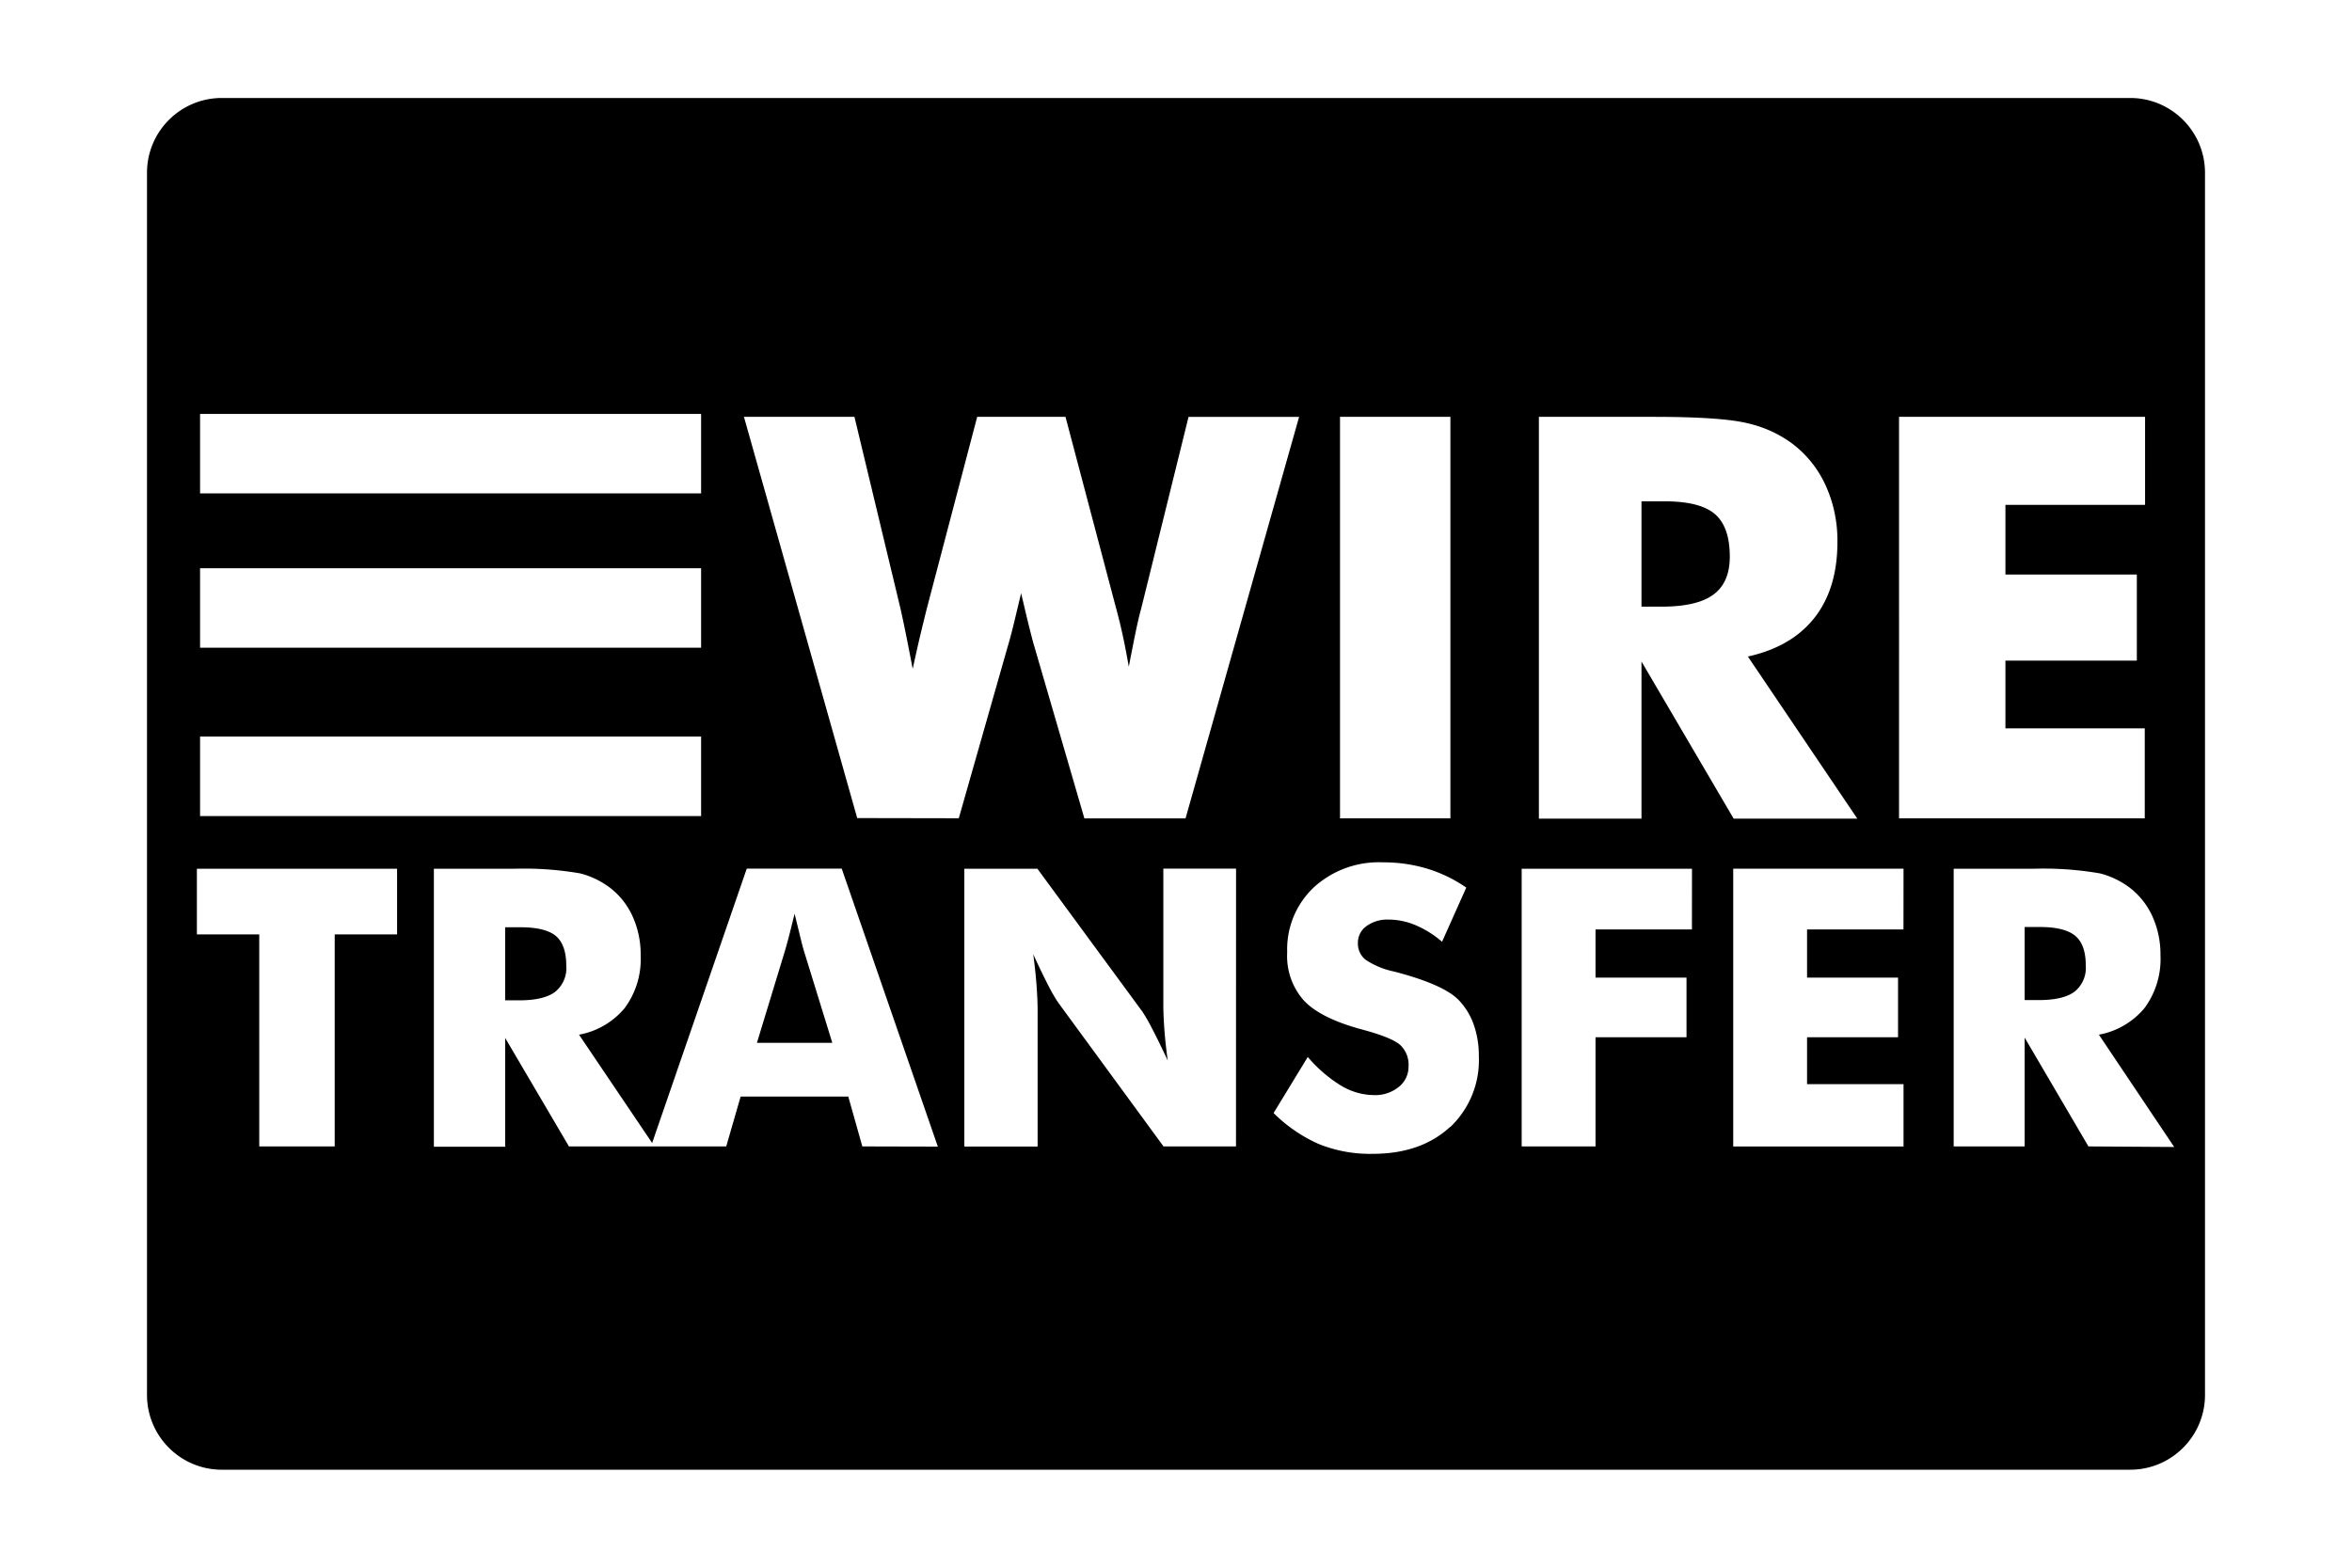 <svg xmlns="http://www.w3.org/2000/svg" viewBox="0 0 1536 1024"><path d="M362.927 611.294q-6.842-5.621-23.134-5.621h-9.897v47.733h9.163q16.006 0 23.377-5.457c4.55-3.674 7.437-9.25 7.437-15.502 0-.565-.023-1.124-.07-1.676q.006-13.694-6.879-19.477zm159.814 1.18l-3.829-15.639q-1.63 6.679-3.177 12.789t-3.177 11.648l-18.246 59.91h49.239l-18.49-59.91q-.855-2.729-2.321-8.798zm596.246-224.122q10.671-7.861 10.671-24.721 0-19.712-9.937-28.021t-33.397-8.145h-14.336v68.789h13.237q23.134 0 33.762-7.902zM1391.127 64H144.872c-26.992 0-48.873 21.881-48.873 48.873v798.255c0 26.992 21.881 48.873 48.873 48.873h1246.255c26.992 0 48.873-21.881 48.873-48.873V112.873C1440 85.881 1418.119 64 1391.127 64zm-150.935 208.279h160.67v57.506h-91.189v45.493h85.813v56.245h-85.813v44.23h90.985v58.769h-160.465zm-235.2 0h74.694q43.863 0 61.09 4.073c11.382 2.535 21.387 7.231 30.019 13.669a71.047 71.047 0 0 1 21.361 26.819c4.995 10.928 7.803 23.191 7.803 36.113 0 .346-.002.693-.007 1.038q.001 30.412-14.946 49.471t-43.537 25.374l71.477 105.89h-80.762l-60.194-102.633v102.633h-66.997zm-129.879 0H947.2v262.242h-72.087zm-744.455-1.913H457.86v51.927H130.658zm0 100.8H457.86v51.927H130.658zm0 109.963H457.86v51.927H130.658zm128.658 129.228h-40.727V748.83h-49.28V610.357h-40.727v-42.886h130.735zM563.142 748.83l-9.163-32.582h-70.295l-9.408 32.582H371.562l-41.664-70.865v71.07h-46.551V567.473h51.723c2.085-.073 4.536-.114 6.995-.114 12.489 0 24.731 1.063 36.637 3.104 6.608 1.571 13.539 4.825 19.514 9.289a49.082 49.082 0 0 1 14.803 18.571c3.447 7.558 5.383 16.038 5.383 24.971 0 .263-.002.525-.006.788.035.69.056 1.546.056 2.404a53.724 53.724 0 0 1-10.505 31.997c-7.404 8.881-17.879 15.214-29.809 17.359l47.751 70.749 61.783-179.2h62.027l62.761 181.562zm-3.34-214.471l-73.961-262.08h72.169l30.097 125.399q2.159 9.694 4.073 19.345t3.87 19.874q1.63-7.535 3.503-15.761t5.662-23.458l32.949-125.399h57.67l32.949 124.666q2.321 8.431 4.318 17.553t4.073 20.975q2.688-13.969 4.561-23.01t3.665-15.477l30.79-124.666h72.209l-74.165 262.242h-66.059l-32.582-111.959q-1.792-5.905-5.905-23.093-1.792-7.697-2.85-12.015l-2.526 10.59q-4.073 17.391-6.272 24.437l-31.889 111.959zM807.179 748.83h-47.326l-68.585-93.673c-2.191-3.229-4.399-6.99-6.366-10.89q-4.793-9.229-10.129-20.958 1.506 11.403 2.159 20.363t.693 15.639v89.6H629.77v-181.44h47.733l68.585 93.387c2.039 3.129 4.206 6.887 6.181 10.759q4.857 9.359 10.314 21.091-1.506-11.281-2.159-20.079t-.693-15.639v-89.6h47.488zm139.776-12.708q-18.978 17.553-50.583 17.553c-.512.01-1.118.017-1.725.017-11.873 0-23.206-2.309-33.577-6.503a98.477 98.477 0 0 1-29.337-20.152l22.322-36.652c6.177 7.313 13.349 13.528 21.368 18.514 6.475 3.992 13.839 6.278 21.726 6.411.343.014.7.021 1.059.021 5.799 0 11.124-2.02 15.315-5.394a16.82 16.82 0 0 0 6.346-13.499 17.621 17.621 0 0 0-5.489-13.906q-5.547-4.894-25.014-10.108-26.677-7.168-37.713-18.735a43.614 43.614 0 0 1-11.109-29.157c0-.875.025-1.743.077-2.607a34.91 34.91 0 0 1-.039-1.831c0-15.953 6.699-30.342 17.439-40.504a62.944 62.944 0 0 1 42.45-16.376c.979 0 1.953.021 2.92.066a2.583 2.583 0 0 1 .3-.007 98.758 98.758 0 0 1 28.772 4.257 91.897 91.897 0 0 1 25.102 12.236l-15.823 35.396a65.047 65.047 0 0 0-16.888-10.671 45.959 45.959 0 0 0-17.953-3.829 23.897 23.897 0 0 0-1.062-.023c-5.047 0-9.72 1.611-13.529 4.347a13.206 13.206 0 0 0-5.51 10.916 13.453 13.453 0 0 0 4.866 10.888c5.418 3.652 11.758 6.371 18.577 7.778l2.583.67q30.261 8.145 39.791 18.001a44.426 44.426 0 0 1 9.719 15.736c2.217 6.266 3.441 13.139 3.441 20.294 0 .276-.002.553-.006.829.033.693.05 1.556.05 2.422 0 17.219-7.22 32.753-18.799 43.737zm157.982-129.024h-62.965v31.482h59.422v38.935h-59.422v71.313H993.75V567.469h111.226zm138.147 0h-62.965v31.482h59.422v38.935h-59.422v30.626h63.006v40.727h-111.226v-181.44h111.226zm120.797 141.732l-41.664-71.07v71.07h-46.347V567.471h51.723c2.086-.073 4.538-.114 6.998-.114 12.488 0 24.729 1.063 36.634 3.105 6.608 1.571 13.539 4.825 19.515 9.289a49.082 49.082 0 0 1 14.803 18.571c3.447 7.558 5.383 16.038 5.383 24.971 0 .263-.002.525-.006.788.035.69.056 1.546.056 2.404a53.724 53.724 0 0 1-10.505 31.997c-7.395 8.872-17.855 15.205-29.767 17.359l49.175 73.355zm-8.594-137.536q-6.882-5.783-23.134-5.783h-9.937v47.733h9.163q16.006 0 23.377-5.457c4.55-3.674 7.437-9.25 7.437-15.502 0-.565-.023-1.124-.07-1.676q.046-13.531-6.838-19.313z"/></svg>